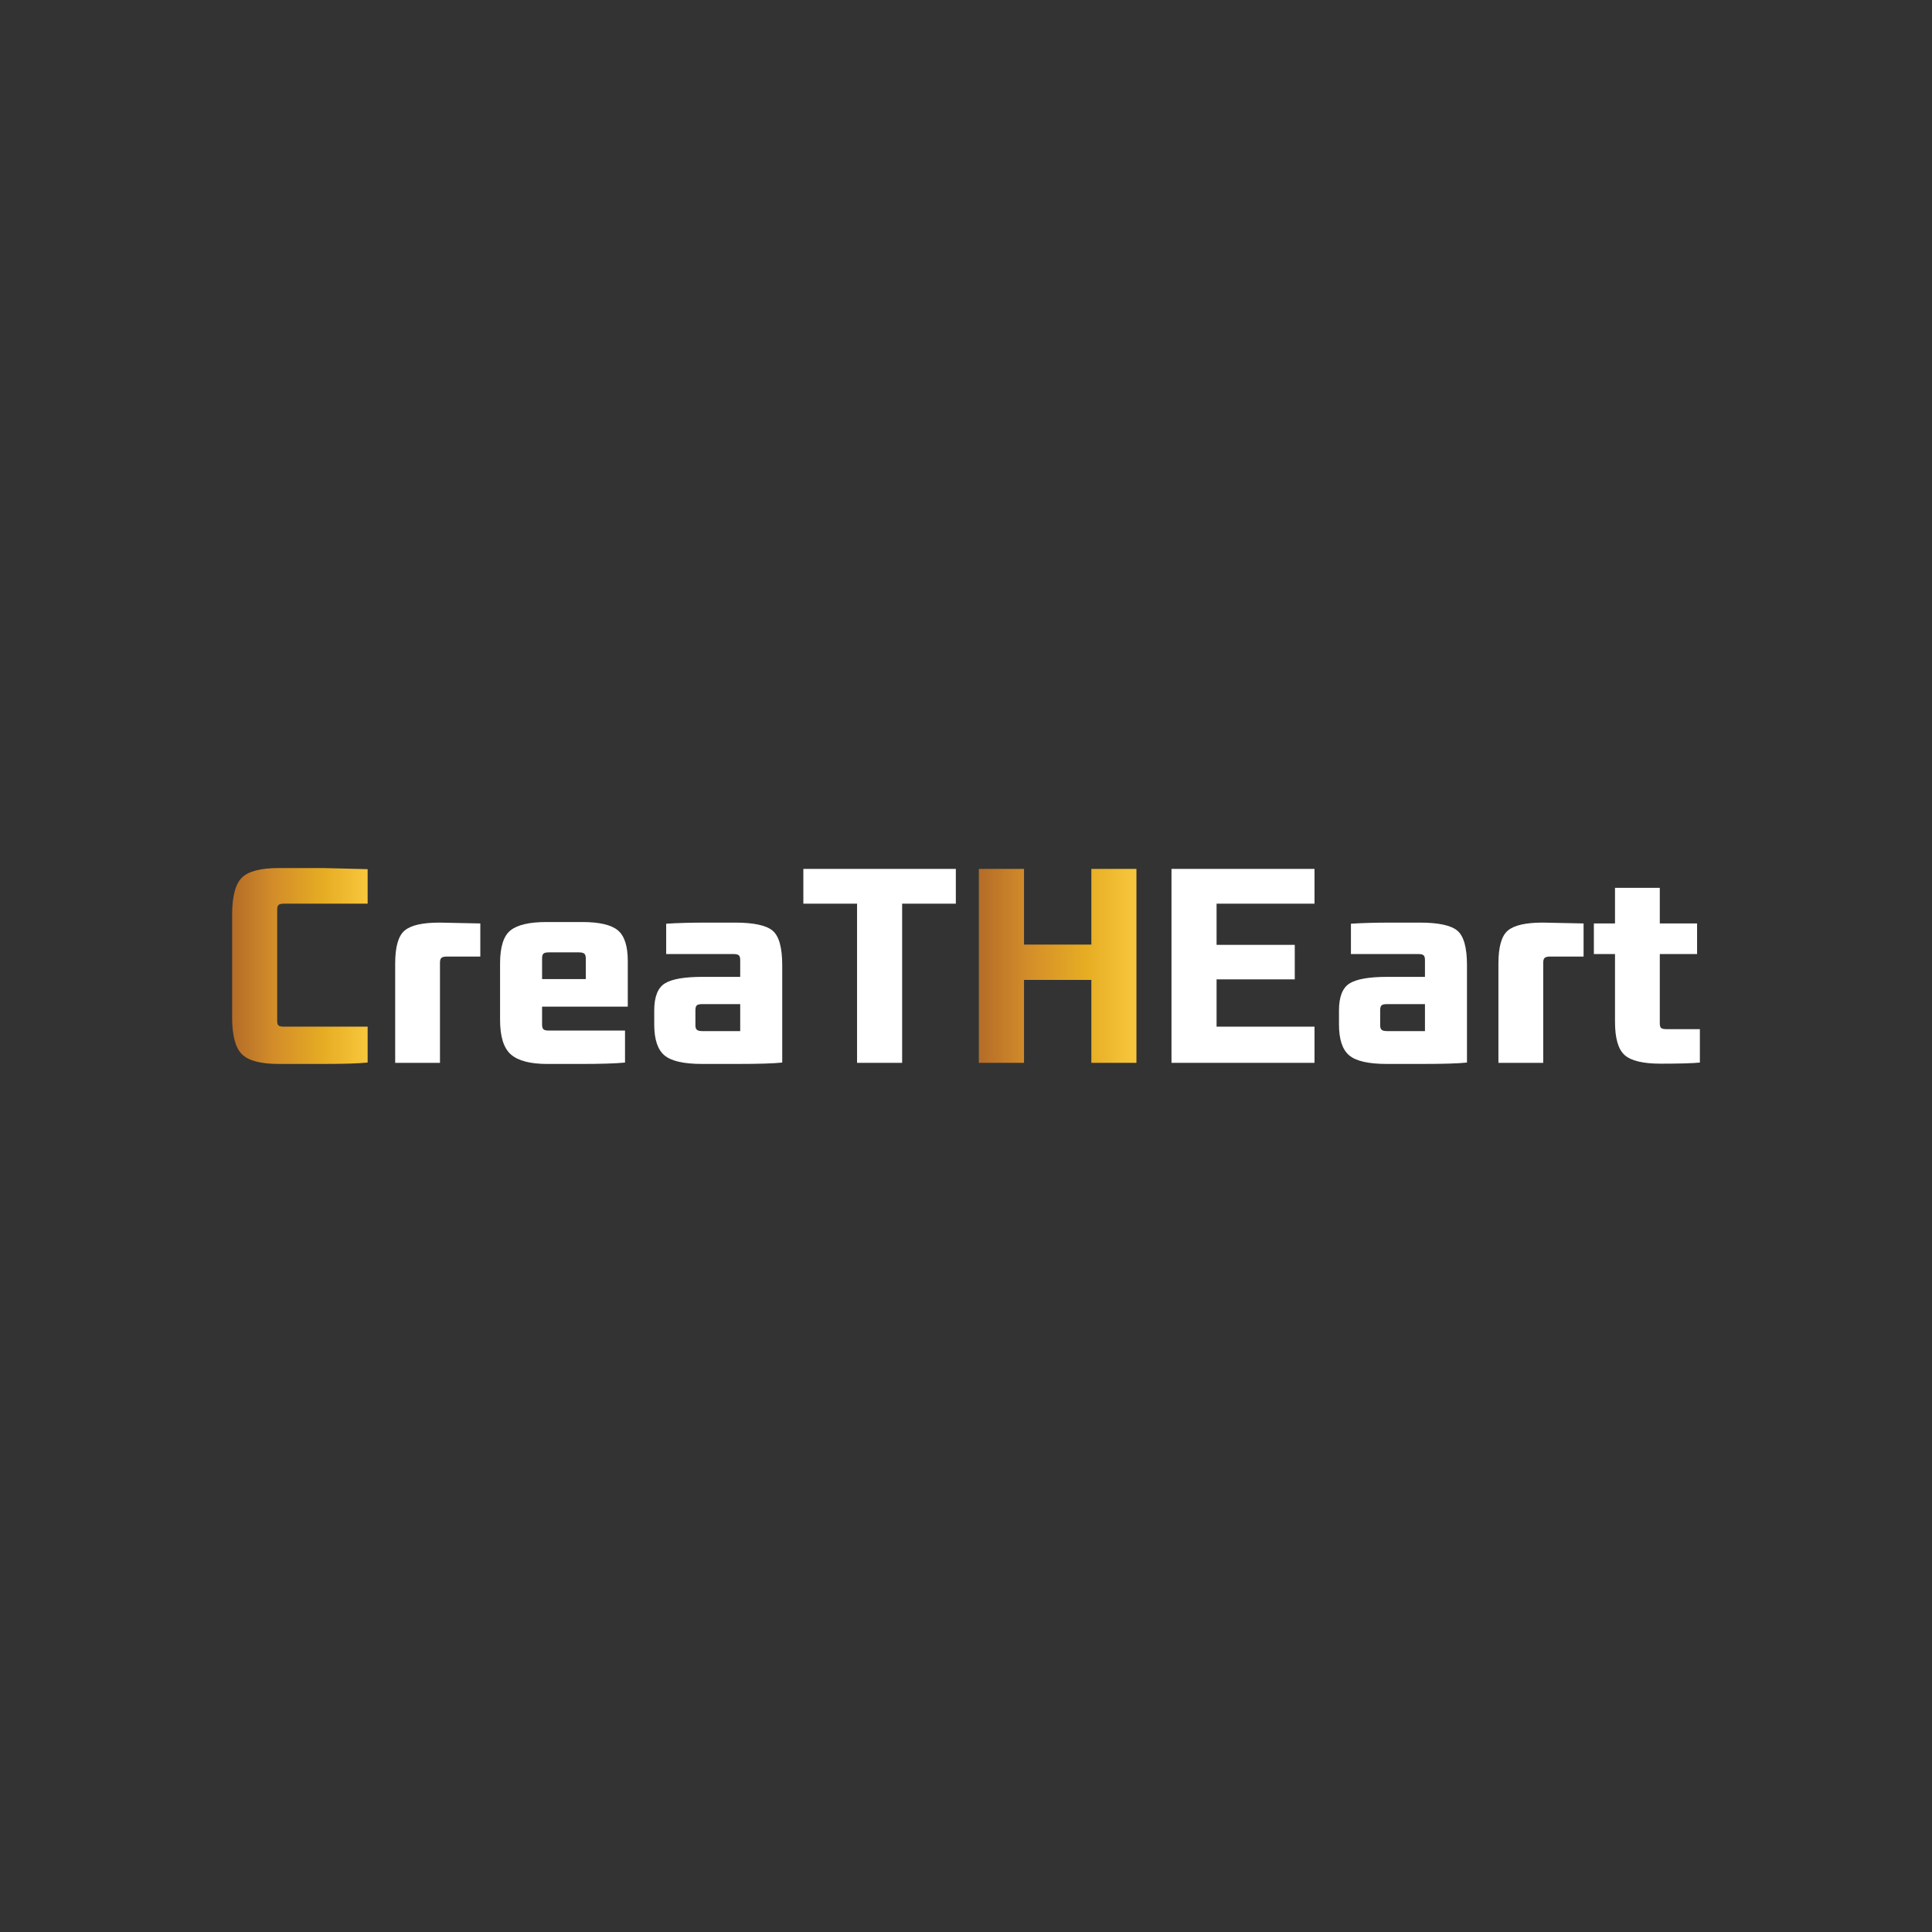 <?xml version="1.0" encoding="UTF-8"?>
<svg id="Layer_1" data-name="Layer 1" xmlns="http://www.w3.org/2000/svg" xmlns:xlink="http://www.w3.org/1999/xlink" viewBox="0 0 1080 1080">
  <rect x="0" y="0" width="1080" height="1080" fill="#333333" stroke="none"/>
  <defs>
    <style>
      .cls-1 {
        fill: url(#linear-gradient-2);
      }

      .cls-2 {
        fill: #fff;
      }

      .cls-3 {
        fill: url(#linear-gradient);
      }
    </style>
    <linearGradient id="linear-gradient" x1="129.76" y1="540" x2="205.51" y2="540" gradientUnits="userSpaceOnUse">
      <stop offset="0" stop-color="#d69729"/>
      <stop offset="0" stop-color="#b46c28"/>
      <stop offset=".32" stop-color="#d48e29"/>
      <stop offset=".68" stop-color="#e6ad23"/>
      <stop offset="1" stop-color="#f8c73d"/>
    </linearGradient>
    <linearGradient id="linear-gradient-2" x1="547.23" y1="539.92" x2="635.27" y2="539.92" xlink:href="#linear-gradient"/>
  </defs>
  <path class="cls-3" d="M205.51,593.97c-5.08,.52-13.28,.78-24.58,.78h-25.2c-9.95,0-16.77-1.79-20.45-5.37-3.68-3.58-5.52-10.5-5.52-20.76v-57.24c0-10.26,1.81-17.19,5.44-20.76,3.63-3.58,10.47-5.37,20.53-5.37h25.2l24.58,.62v19.29h-46.82c-1.45,0-2.44,.23-2.96,.7-.52,.47-.78,1.32-.78,2.57v62.22c0,1.35,.26,2.23,.78,2.64,.52,.42,1.5,.62,2.96,.62h46.82v20.07Z"/>
  <path class="cls-2" d="M245.95,594.13h-25.04v-55.53c0-9.33,1.76-15.48,5.29-18.43,3.52-2.96,10.01-4.43,19.44-4.43l22.86,.47v18.51h-18.66c-1.45,0-2.46,.23-3.03,.7-.57,.47-.86,1.38-.86,2.72v56Z"/>
  <path class="cls-2" d="M349.39,576.09v17.89c-5.29,.52-13.69,.78-25.2,.78h-18.2c-9.54,0-16.33-1.76-20.38-5.29-4.04-3.52-6.07-9.95-6.07-19.29v-31.58c0-9.23,1.94-15.4,5.83-18.51,3.89-3.11,10.6-4.67,20.14-4.67h19.91c9.54,0,16.18,1.53,19.91,4.59,3.73,3.06,5.6,8.79,5.6,17.19v25.51h-47.91v9.96c0,1.35,.26,2.25,.78,2.72,.52,.47,1.5,.7,2.96,.7h42.62Zm-21.93-28.77v-11.67c0-1.25-.29-2.1-.86-2.57-.57-.47-1.58-.7-3.03-.7h-16.8c-1.45,0-2.44,.23-2.96,.7-.52,.47-.78,1.32-.78,2.57v11.67h24.42Z"/>
  <path class="cls-2" d="M437.27,539.53v54.44c-4.67,.52-13.01,.78-25.04,.78h-19.75c-10.27,0-17.29-1.61-21.08-4.82-3.79-3.21-5.68-8.97-5.68-17.26v-7.78c0-7.57,1.94-12.6,5.83-15.09,3.89-2.49,10.97-3.73,21.23-3.73h21v-9.49c0-1.24-.26-2.1-.78-2.57-.52-.47-1.56-.7-3.11-.7h-37.49v-16.95c6.43-.42,14-.62,22.71-.62h15.71c10.47,0,17.5,1.5,21.08,4.51,3.58,3.01,5.37,9.44,5.37,19.29Zm-23.49,36.86v-15.09h-21.15c-1.56,0-2.59,.23-3.11,.7-.52,.47-.78,1.38-.78,2.72v8.4c0,1.24,.28,2.1,.86,2.57,.57,.47,1.58,.7,3.03,.7h21.15Z"/>
  <path class="cls-2" d="M504.3,594.13h-25.2v-88.97h-30.02v-19.44h85.24v19.44h-30.02v88.97Z"/>
  <path class="cls-1" d="M635.27,594.13h-25.2v-46.35h-37.64v46.35h-25.2v-108.41h25.2v42.31h37.64v-42.31h25.2v108.41Z"/>
  <path class="cls-2" d="M734.82,594.13h-79.95v-108.41h79.95v19.44h-54.75v23.02h43.71v19.29h-43.71v26.44h54.75v20.22Z"/>
  <path class="cls-2" d="M820.05,539.53v54.44c-4.67,.52-13.01,.78-25.04,.78h-19.76c-10.27,0-17.29-1.61-21.07-4.82-3.79-3.21-5.68-8.97-5.68-17.26v-7.78c0-7.57,1.94-12.6,5.83-15.09,3.89-2.49,10.97-3.73,21.23-3.73h21v-9.49c0-1.24-.26-2.1-.78-2.57-.52-.47-1.56-.7-3.11-.7h-37.49v-16.95c6.43-.42,14-.62,22.71-.62h15.71c10.47,0,17.5,1.5,21.08,4.51s5.37,9.44,5.37,19.29Zm-23.49,36.86v-15.09h-21.15c-1.55,0-2.59,.23-3.11,.7-.52,.47-.78,1.38-.78,2.72v8.4c0,1.24,.29,2.1,.86,2.57,.57,.47,1.58,.7,3.03,.7h21.15Z"/>
  <path class="cls-2" d="M862.67,594.13h-25.04v-55.53c0-9.33,1.76-15.48,5.29-18.43,3.52-2.96,10-4.43,19.44-4.43l22.87,.47v18.51h-18.67c-1.45,0-2.46,.23-3.03,.7-.57,.47-.86,1.38-.86,2.72v56Z"/>
  <path class="cls-2" d="M950.24,575.31v18.67c-4.04,.41-11.35,.62-21.93,.62-9.85,0-16.56-1.61-20.14-4.82-3.58-3.21-5.37-9.38-5.37-18.51v-37.95h-11.82v-17.11h11.82v-19.91h25.04v19.91h20.84v17.11h-20.84v38.73c0,1.35,.26,2.23,.78,2.64,.52,.42,1.55,.62,3.11,.62h18.51Z"/>
</svg>